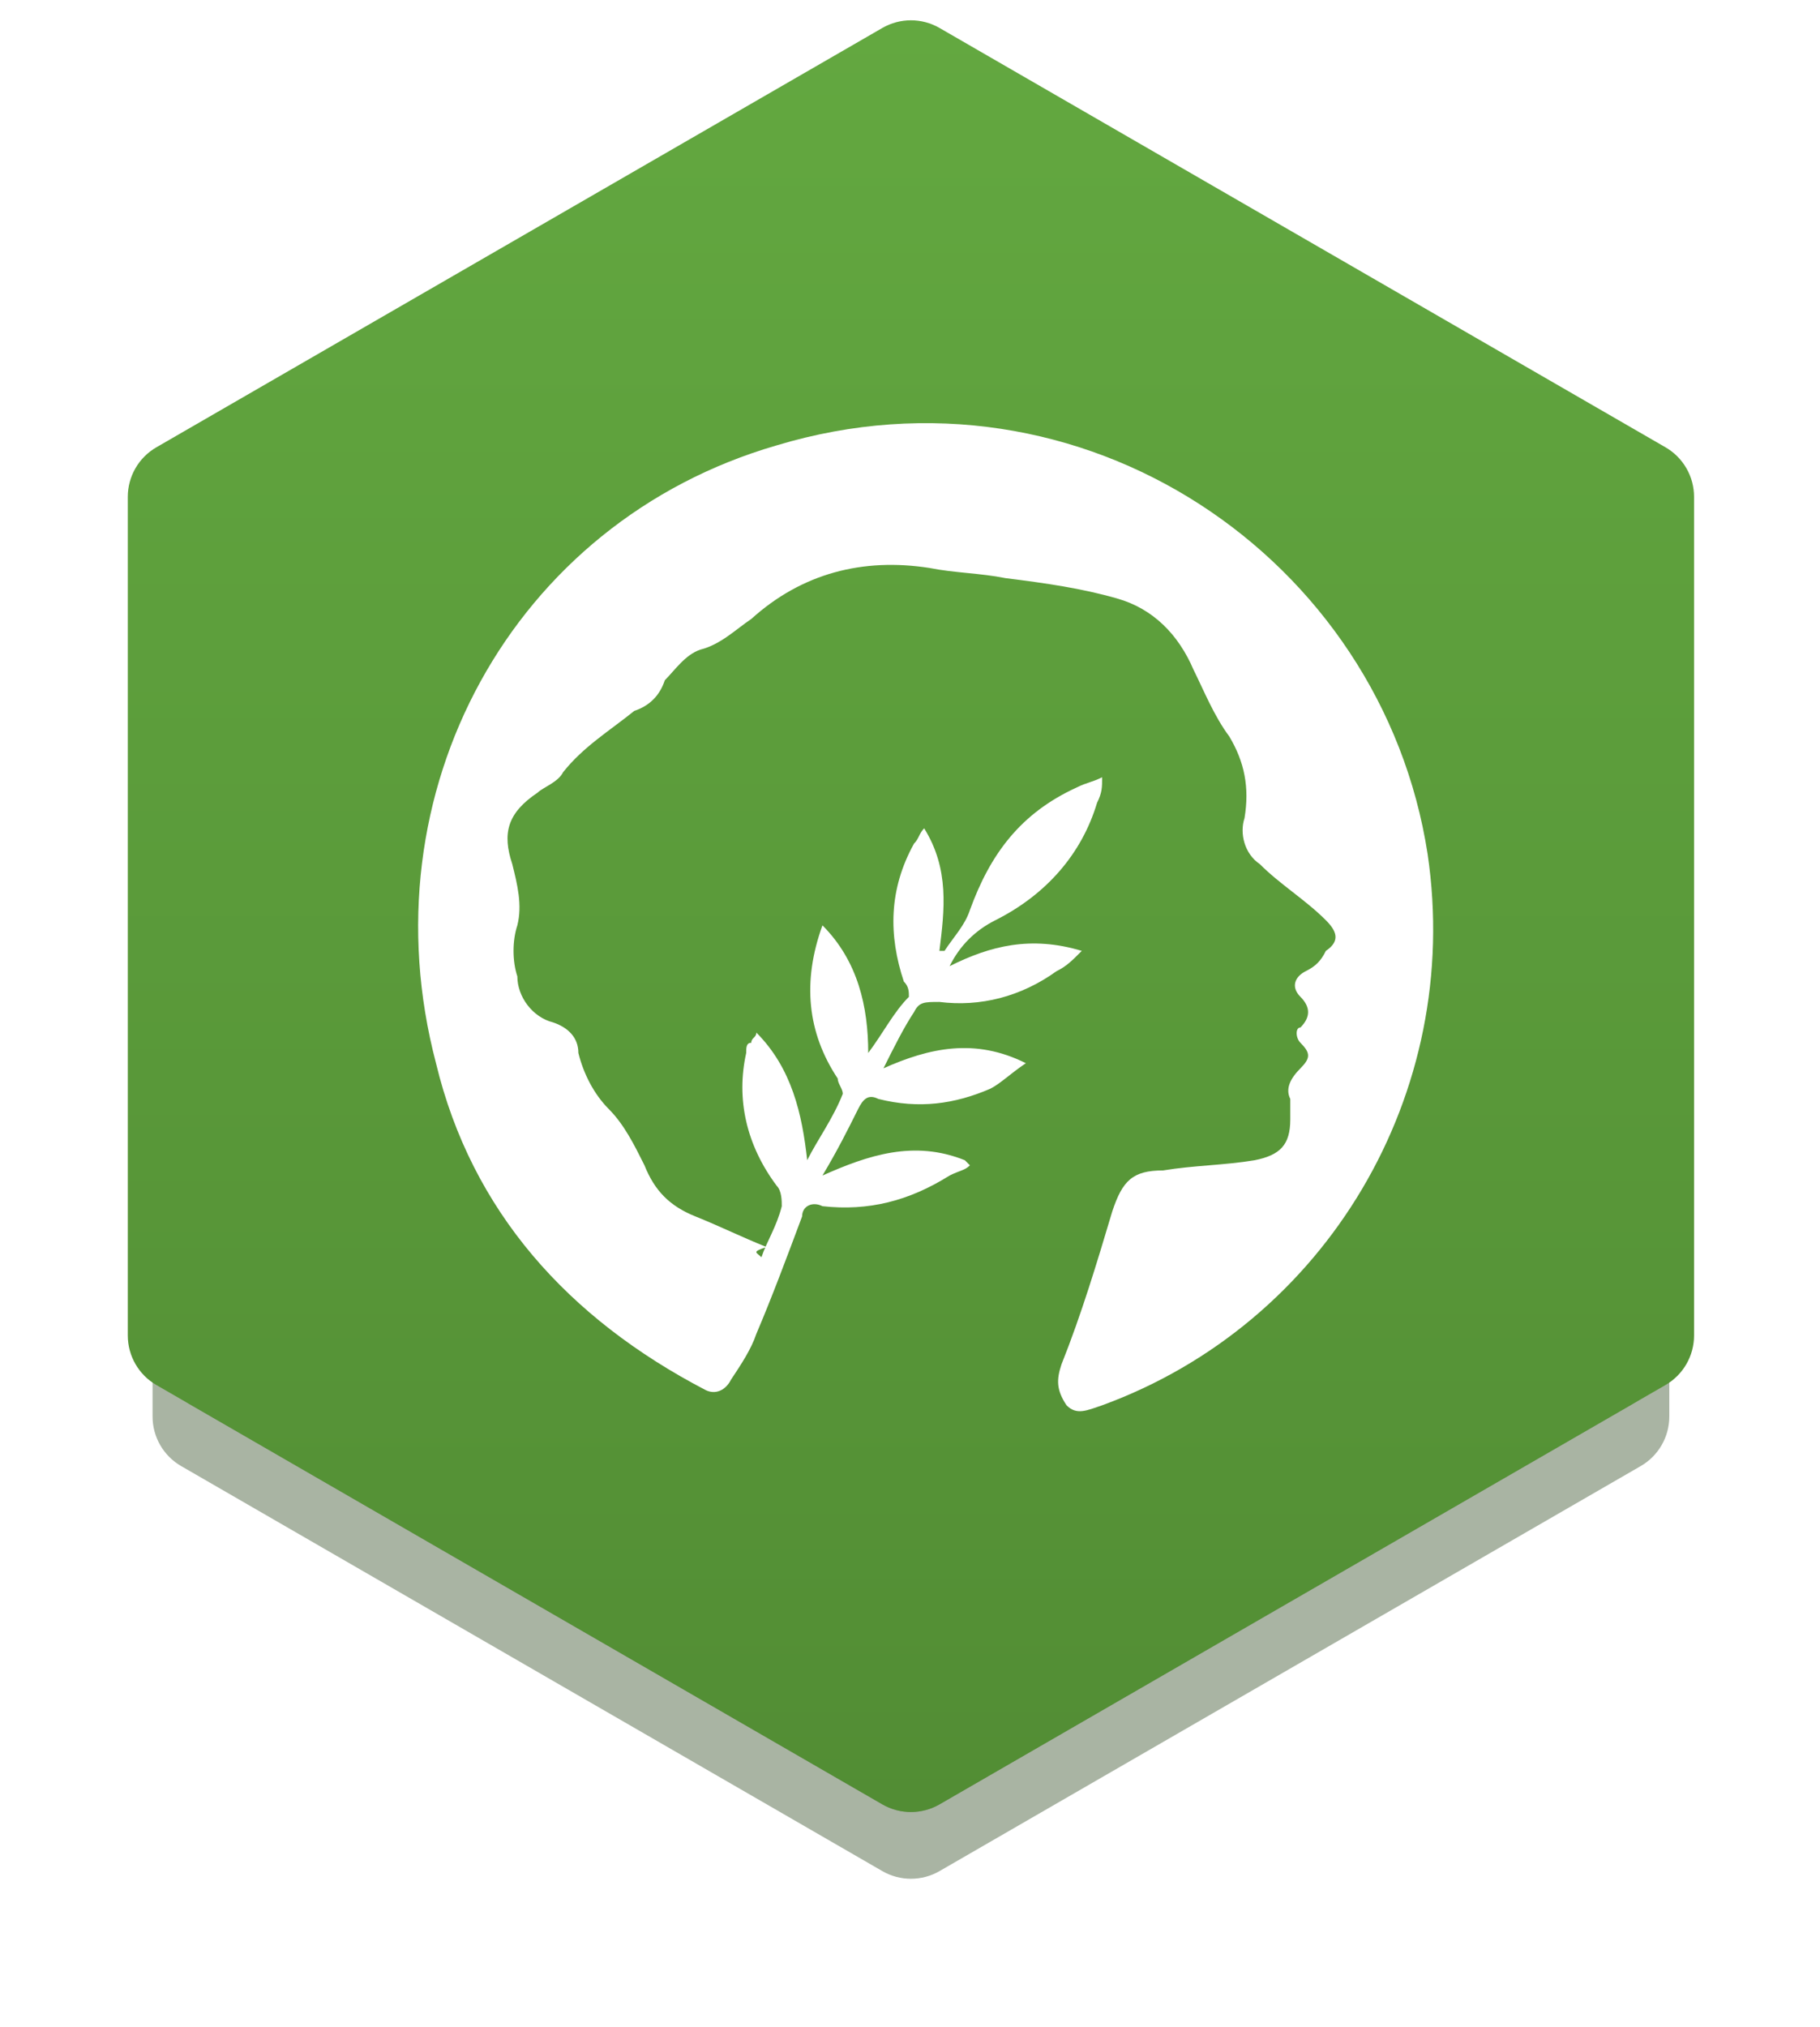 <svg width="159" height="177" viewBox="0 0 159 177" fill="none" xmlns="http://www.w3.org/2000/svg">
<g opacity="0.3" filter="url(#filter0_f_235_20547)">
<path d="M77.083 9.102C78.629 8.21 80.533 8.21 82.079 9.102L142.615 44.053C144.161 44.945 145.113 46.594 145.113 48.379V118.281C145.113 120.066 144.161 121.715 142.615 122.607L82.079 157.558C80.533 158.45 78.629 158.45 77.083 157.558L16.546 122.607C15.001 121.715 14.049 120.066 14.049 118.281V48.379C14.049 46.594 15.001 44.945 16.546 44.053L77.083 9.102Z" fill="#274319"/>
</g>
<g opacity="0.4" filter="url(#filter1_f_235_20547)">
<path d="M77.084 13.265C78.629 12.372 80.533 12.372 82.079 13.265L143.337 48.632C144.882 49.524 145.834 51.173 145.834 52.958V123.692C145.834 125.477 144.882 127.126 143.337 128.018L82.079 163.386C80.533 164.278 78.629 164.278 77.084 163.386L15.826 128.018C14.28 127.126 13.328 125.477 13.328 123.692V52.958C13.328 51.173 14.28 49.524 15.826 48.632L77.084 13.265Z" fill="#274319"/>
</g>
<path d="M77.084 2.442C78.629 1.55 80.533 1.55 82.079 2.442L145.5 39.058C147.045 39.95 147.997 41.599 147.997 43.384V116.616C147.997 118.401 147.045 120.05 145.5 120.942L82.079 157.558C80.533 158.45 78.629 158.45 77.084 157.558L13.663 120.942C12.117 120.05 11.165 118.401 11.165 116.616V43.384C11.165 41.599 12.117 39.95 13.663 39.058L77.084 2.442Z" fill="url(#paint0_linear_235_20547)"/>
<path d="M66.521 109.783C66.965 108.446 67.854 107.108 68.298 105.325C68.298 104.879 68.298 103.987 67.854 103.541C65.189 99.974 64.3 95.961 65.189 91.948C65.189 91.503 65.189 91.057 65.633 91.057C65.633 90.611 66.077 90.611 66.077 90.165C69.187 93.286 70.075 97.299 70.519 101.312C71.408 99.528 72.741 97.745 73.629 95.515C73.629 95.07 73.185 94.624 73.185 94.178C70.519 90.165 70.075 85.706 71.852 80.802C74.962 83.923 75.85 87.936 75.85 91.948C77.183 90.165 78.072 88.382 79.404 87.044C79.404 86.598 79.404 86.152 78.96 85.706C77.627 81.694 77.627 77.681 79.849 73.668C80.293 73.222 80.293 72.776 80.737 72.33C82.958 75.897 82.514 79.464 82.07 83.031H82.514C83.402 81.694 84.291 80.802 84.735 79.464C86.512 74.56 89.178 70.993 94.064 68.763C94.953 68.317 95.397 68.317 96.285 67.871C96.285 68.763 96.285 69.209 95.841 70.101C94.508 74.56 91.399 78.126 86.956 80.356C85.179 81.248 83.847 82.585 82.958 84.369C86.512 82.585 90.066 81.694 94.508 83.031C93.62 83.923 93.176 84.369 92.287 84.814C89.178 87.044 85.624 87.936 82.07 87.49C80.737 87.49 80.293 87.49 79.849 88.382C78.96 89.719 78.072 91.503 77.183 93.286C81.181 91.503 85.179 90.611 89.622 92.84C88.289 93.732 87.401 94.624 86.512 95.07C83.402 96.407 80.293 96.853 76.739 95.961C75.85 95.515 75.406 95.961 74.962 96.853C74.073 98.636 73.185 100.42 71.852 102.649C75.85 100.866 79.849 99.528 84.291 101.312L84.735 101.758C84.291 102.203 83.847 102.203 82.958 102.649C79.404 104.879 75.85 105.77 71.852 105.325C70.964 104.879 70.075 105.325 70.075 106.216C68.742 109.783 67.41 113.35 66.077 116.471C65.633 117.809 64.744 119.146 63.856 120.484C63.411 121.376 62.523 121.822 61.635 121.376C49.64 115.134 41.199 105.77 38.09 92.84C31.87 69.209 44.753 45.578 67.854 38.89C94.508 30.864 120.719 48.699 124.717 74.56C127.827 95.515 115.832 115.579 96.285 122.713C94.953 123.159 94.064 123.605 93.176 122.713C92.287 121.376 92.287 120.484 92.731 119.146C94.508 114.688 95.841 110.229 97.174 105.77C98.062 103.095 98.951 102.203 101.616 102.203C104.282 101.758 106.947 101.758 109.613 101.312C111.834 100.866 112.722 99.974 112.722 97.745C112.722 97.299 112.722 96.407 112.722 95.961C112.278 95.07 112.722 94.178 113.611 93.286C114.499 92.394 114.499 91.948 113.611 91.057C113.167 90.611 113.167 89.719 113.611 89.719C114.499 88.827 114.499 87.936 113.611 87.044C112.722 86.152 113.167 85.26 114.055 84.814C114.944 84.369 115.388 83.923 115.832 83.031C117.165 82.139 116.721 81.248 115.832 80.356C114.055 78.572 111.834 77.235 110.057 75.451C108.724 74.56 108.28 72.776 108.724 71.439C109.169 68.763 108.724 66.534 107.392 64.305C106.059 62.521 105.17 60.292 104.282 58.508C102.949 55.387 100.728 53.158 97.618 52.266C94.508 51.374 91.399 50.928 87.845 50.483C85.624 50.037 83.402 50.037 81.181 49.591C75.406 48.699 70.075 50.037 65.633 54.05C64.3 54.941 62.967 56.279 61.19 56.725C59.858 57.171 58.969 58.508 58.081 59.4C57.636 60.738 56.748 61.629 55.415 62.075C53.194 63.859 50.973 65.196 49.196 67.426C48.752 68.317 47.419 68.763 46.974 69.209C44.309 70.993 43.865 72.776 44.753 75.451C45.197 77.235 45.642 79.018 45.197 80.802C44.753 82.139 44.753 83.923 45.197 85.26C45.197 87.044 46.53 88.827 48.307 89.273C49.64 89.719 50.529 90.611 50.529 91.948C50.973 93.732 51.861 95.515 53.194 96.853C54.527 98.191 55.415 99.974 56.304 101.758C57.192 103.987 58.525 105.325 60.746 106.216C62.967 107.108 64.744 108 66.965 108.891C65.633 109.337 66.077 109.337 66.521 109.783Z" fill="white"/>
<defs>
<filter id="filter0_f_235_20547" x="9.054" y="3.438" width="141.054" height="159.785" filterUnits="userSpaceOnUse" color-interpolation-filters="sRGB">
<feFlood flood-opacity="0" result="BackgroundImageFix"/>
<feBlend mode="normal" in="SourceGraphic" in2="BackgroundImageFix" result="shape"/>
<feGaussianBlur stdDeviation="2.498" result="effect1_foregroundBlur_235_20547"/>
</filter>
<filter id="filter1_f_235_20547" x="0.84" y="0.108" width="157.482" height="176.435" filterUnits="userSpaceOnUse" color-interpolation-filters="sRGB">
<feFlood flood-opacity="0" result="BackgroundImageFix"/>
<feBlend mode="normal" in="SourceGraphic" in2="BackgroundImageFix" result="shape"/>
<feGaussianBlur stdDeviation="6.244" result="effect1_foregroundBlur_235_20547"/>
</filter>
<linearGradient id="paint0_linear_235_20547" x1="79.581" y1="1.773" x2="79.581" y2="158.227" gradientUnits="userSpaceOnUse">
<stop stop-color="#63A840"/>
<stop offset="1" stop-color="#528D34"/>
</linearGradient>
</defs>
</svg>
